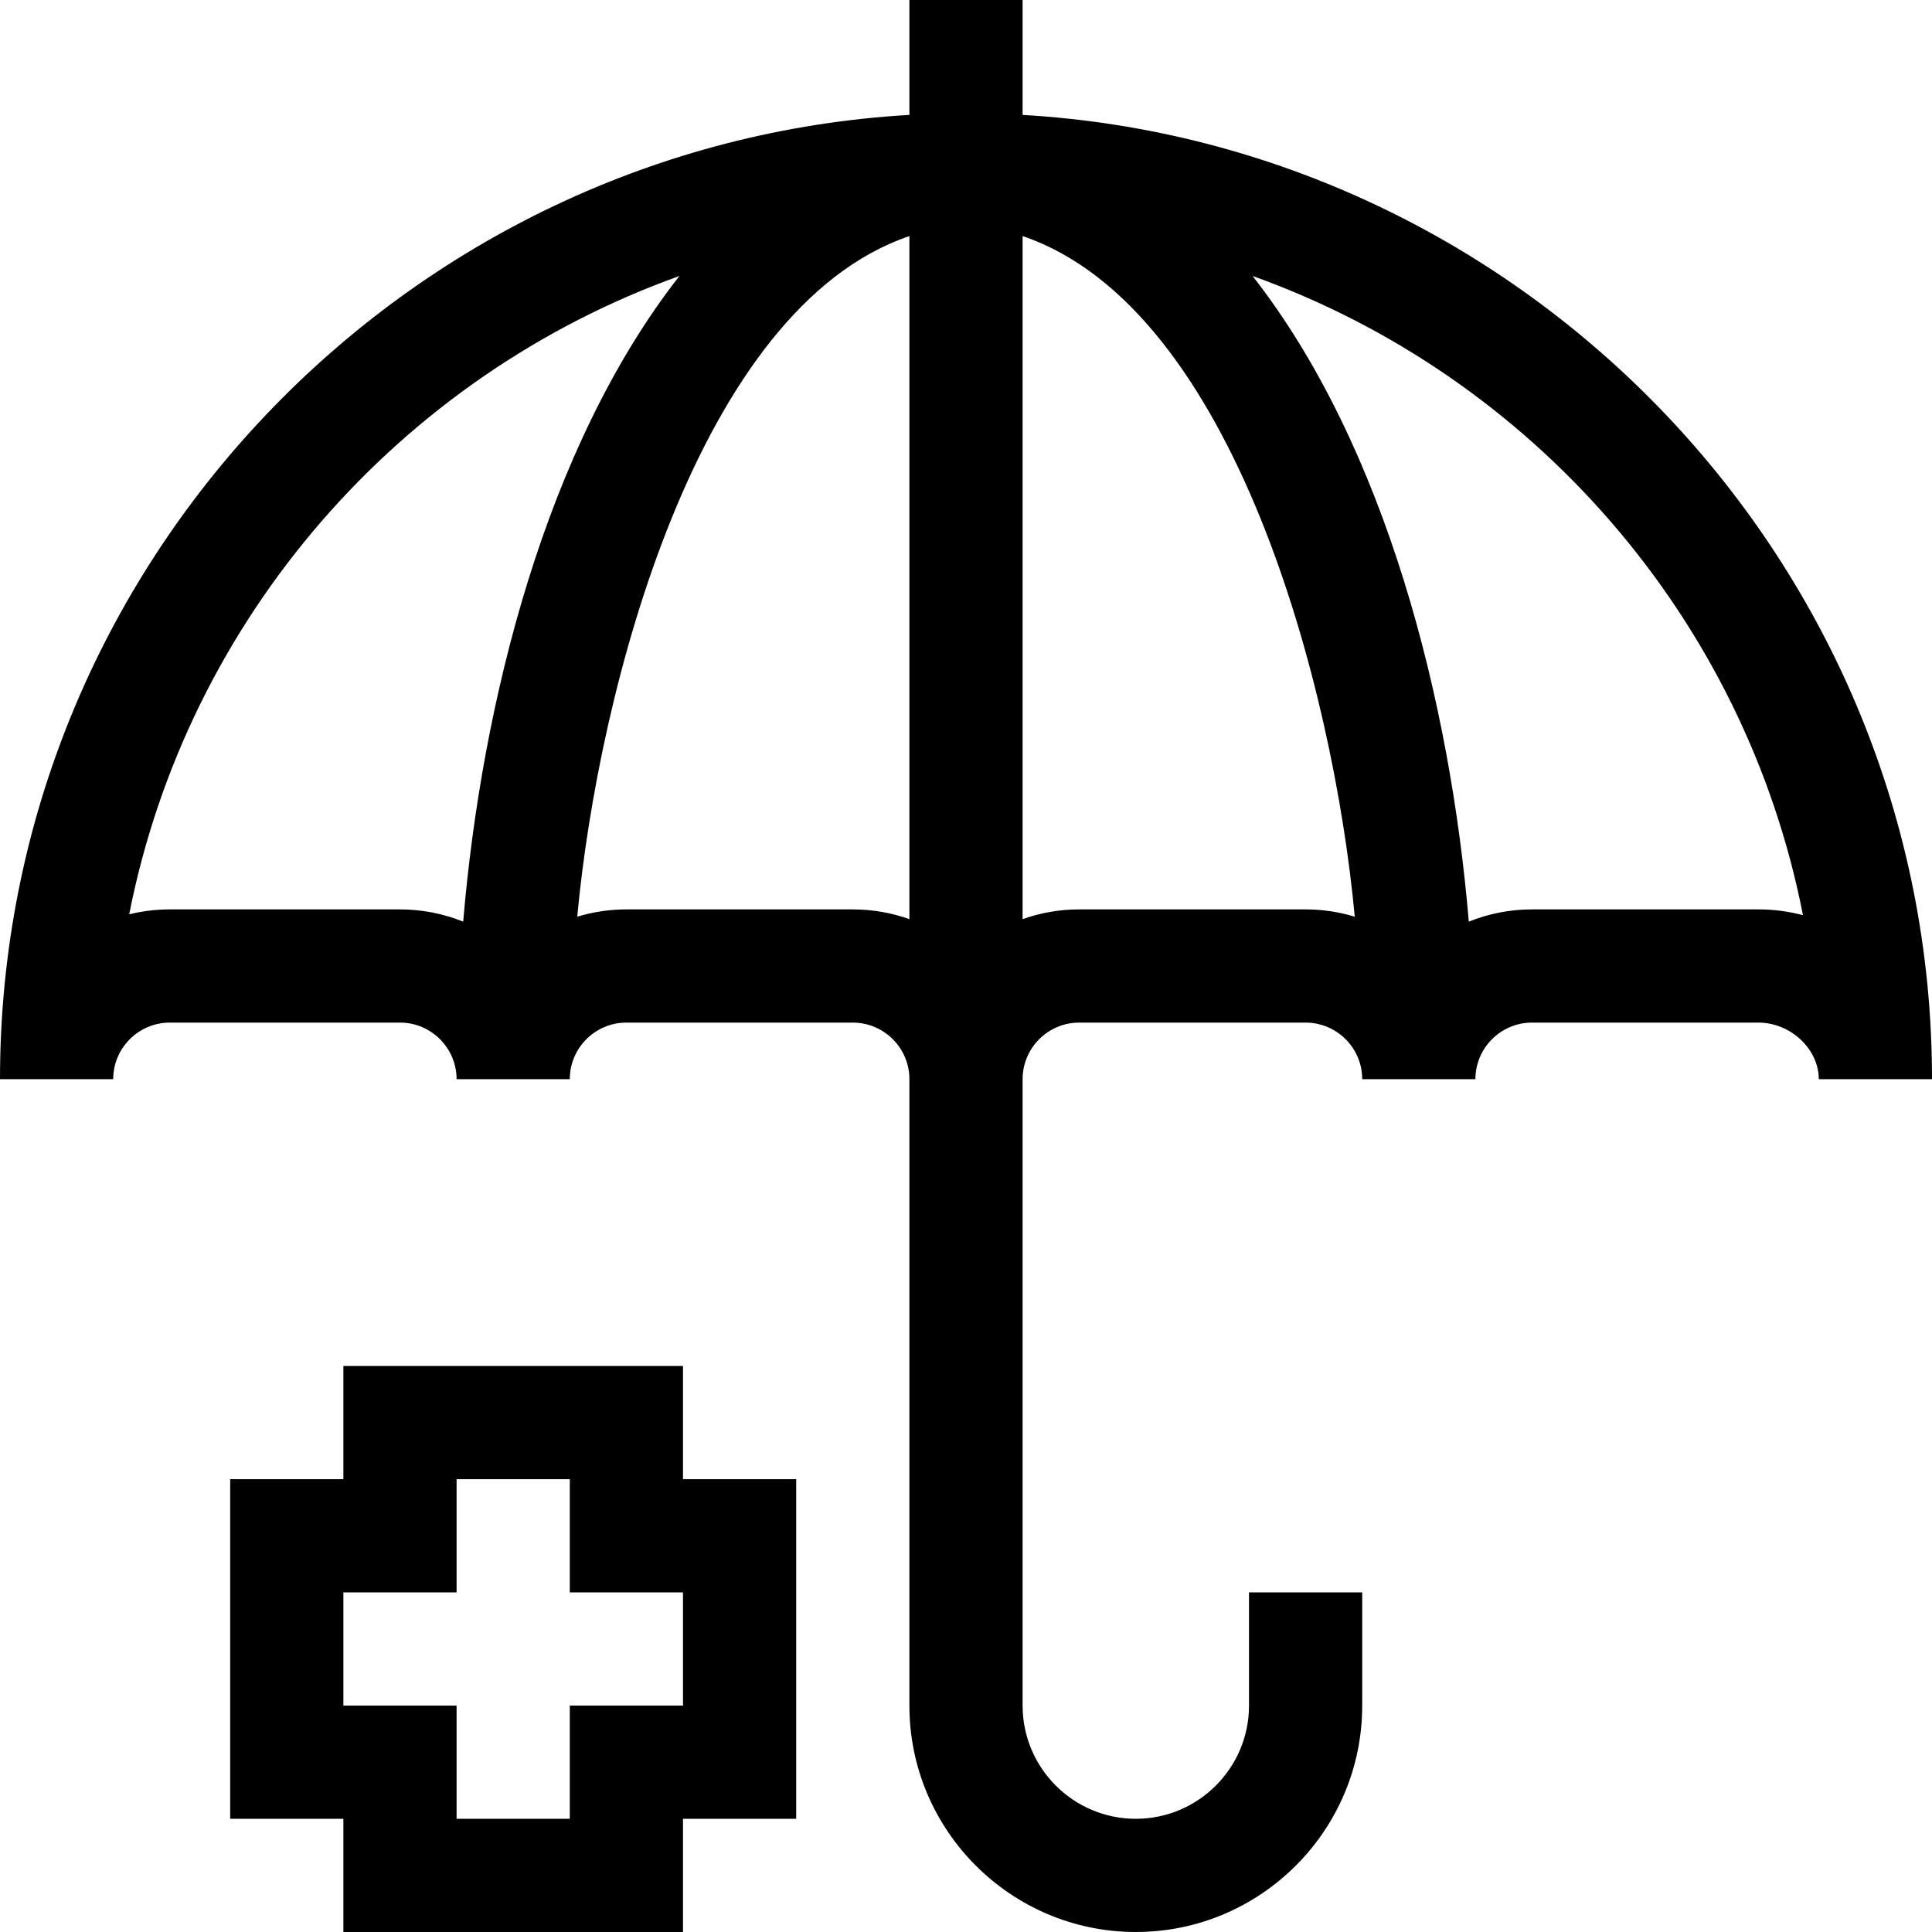 <svg id="Capa_1" enable-background="new 0 0 512 512" height="512" viewBox="0 0 512 512" width="512" xmlns="http://www.w3.org/2000/svg"><g><path d="m91 362v30h-30v90h30v30h90v-30h30v-90h-30v-30zm90 90h-30v30h-30v-30h-30v-30h30v-30h30v30h30z"/><path d="m271 30.452v-30.452h-30v30.452c-133.223 7.724-241 118.895-241 255.548h30c0-8.271 6.729-15 15-15h61c8.271 0 15 6.729 15 15h30c0-8.271 6.729-15 15-15h60c8.271 0 15 6.729 15 15v166c0 33.084 26.916 60 60 60s60-26.916 60-60v-30h-30v30c0 16.542-13.458 30-30 30s-30-13.458-30-30v-166c0-8.271 6.729-15 15-15h60c8.271 0 15 6.729 15 15h30c0-8.271 6.729-15 15-15h60c8.523 0 16 7.009 16 15h30c0-136.669-107.794-247.825-241-255.548zm-148.25 213.789c-5.181-2.085-10.832-3.241-16.75-3.241h-61c-3.708 0-7.311.451-10.76 1.3 15.456-78.576 71.772-142.662 145.815-169.159-35.532 45.403-52.419 113.216-57.305 171.1zm118.25-.66c-4.695-1.666-9.741-2.581-15-2.581h-60c-4.529 0-8.899.682-13.025 1.932 5.568-60.128 31.801-161.309 88.025-180.366zm105-2.581h-60c-5.259 0-10.305.916-15 2.581v-181.015c56.187 19.044 82.429 119.936 88.025 180.366-4.126-1.25-8.496-1.932-13.025-1.932zm120 0h-60c-5.918 0-11.569 1.156-16.75 3.241-4.891-57.94-21.794-125.726-57.306-171.102 74.118 26.522 130.473 90.707 145.862 169.392-3.819-1.01-7.781-1.531-11.806-1.531z"/></g></svg>